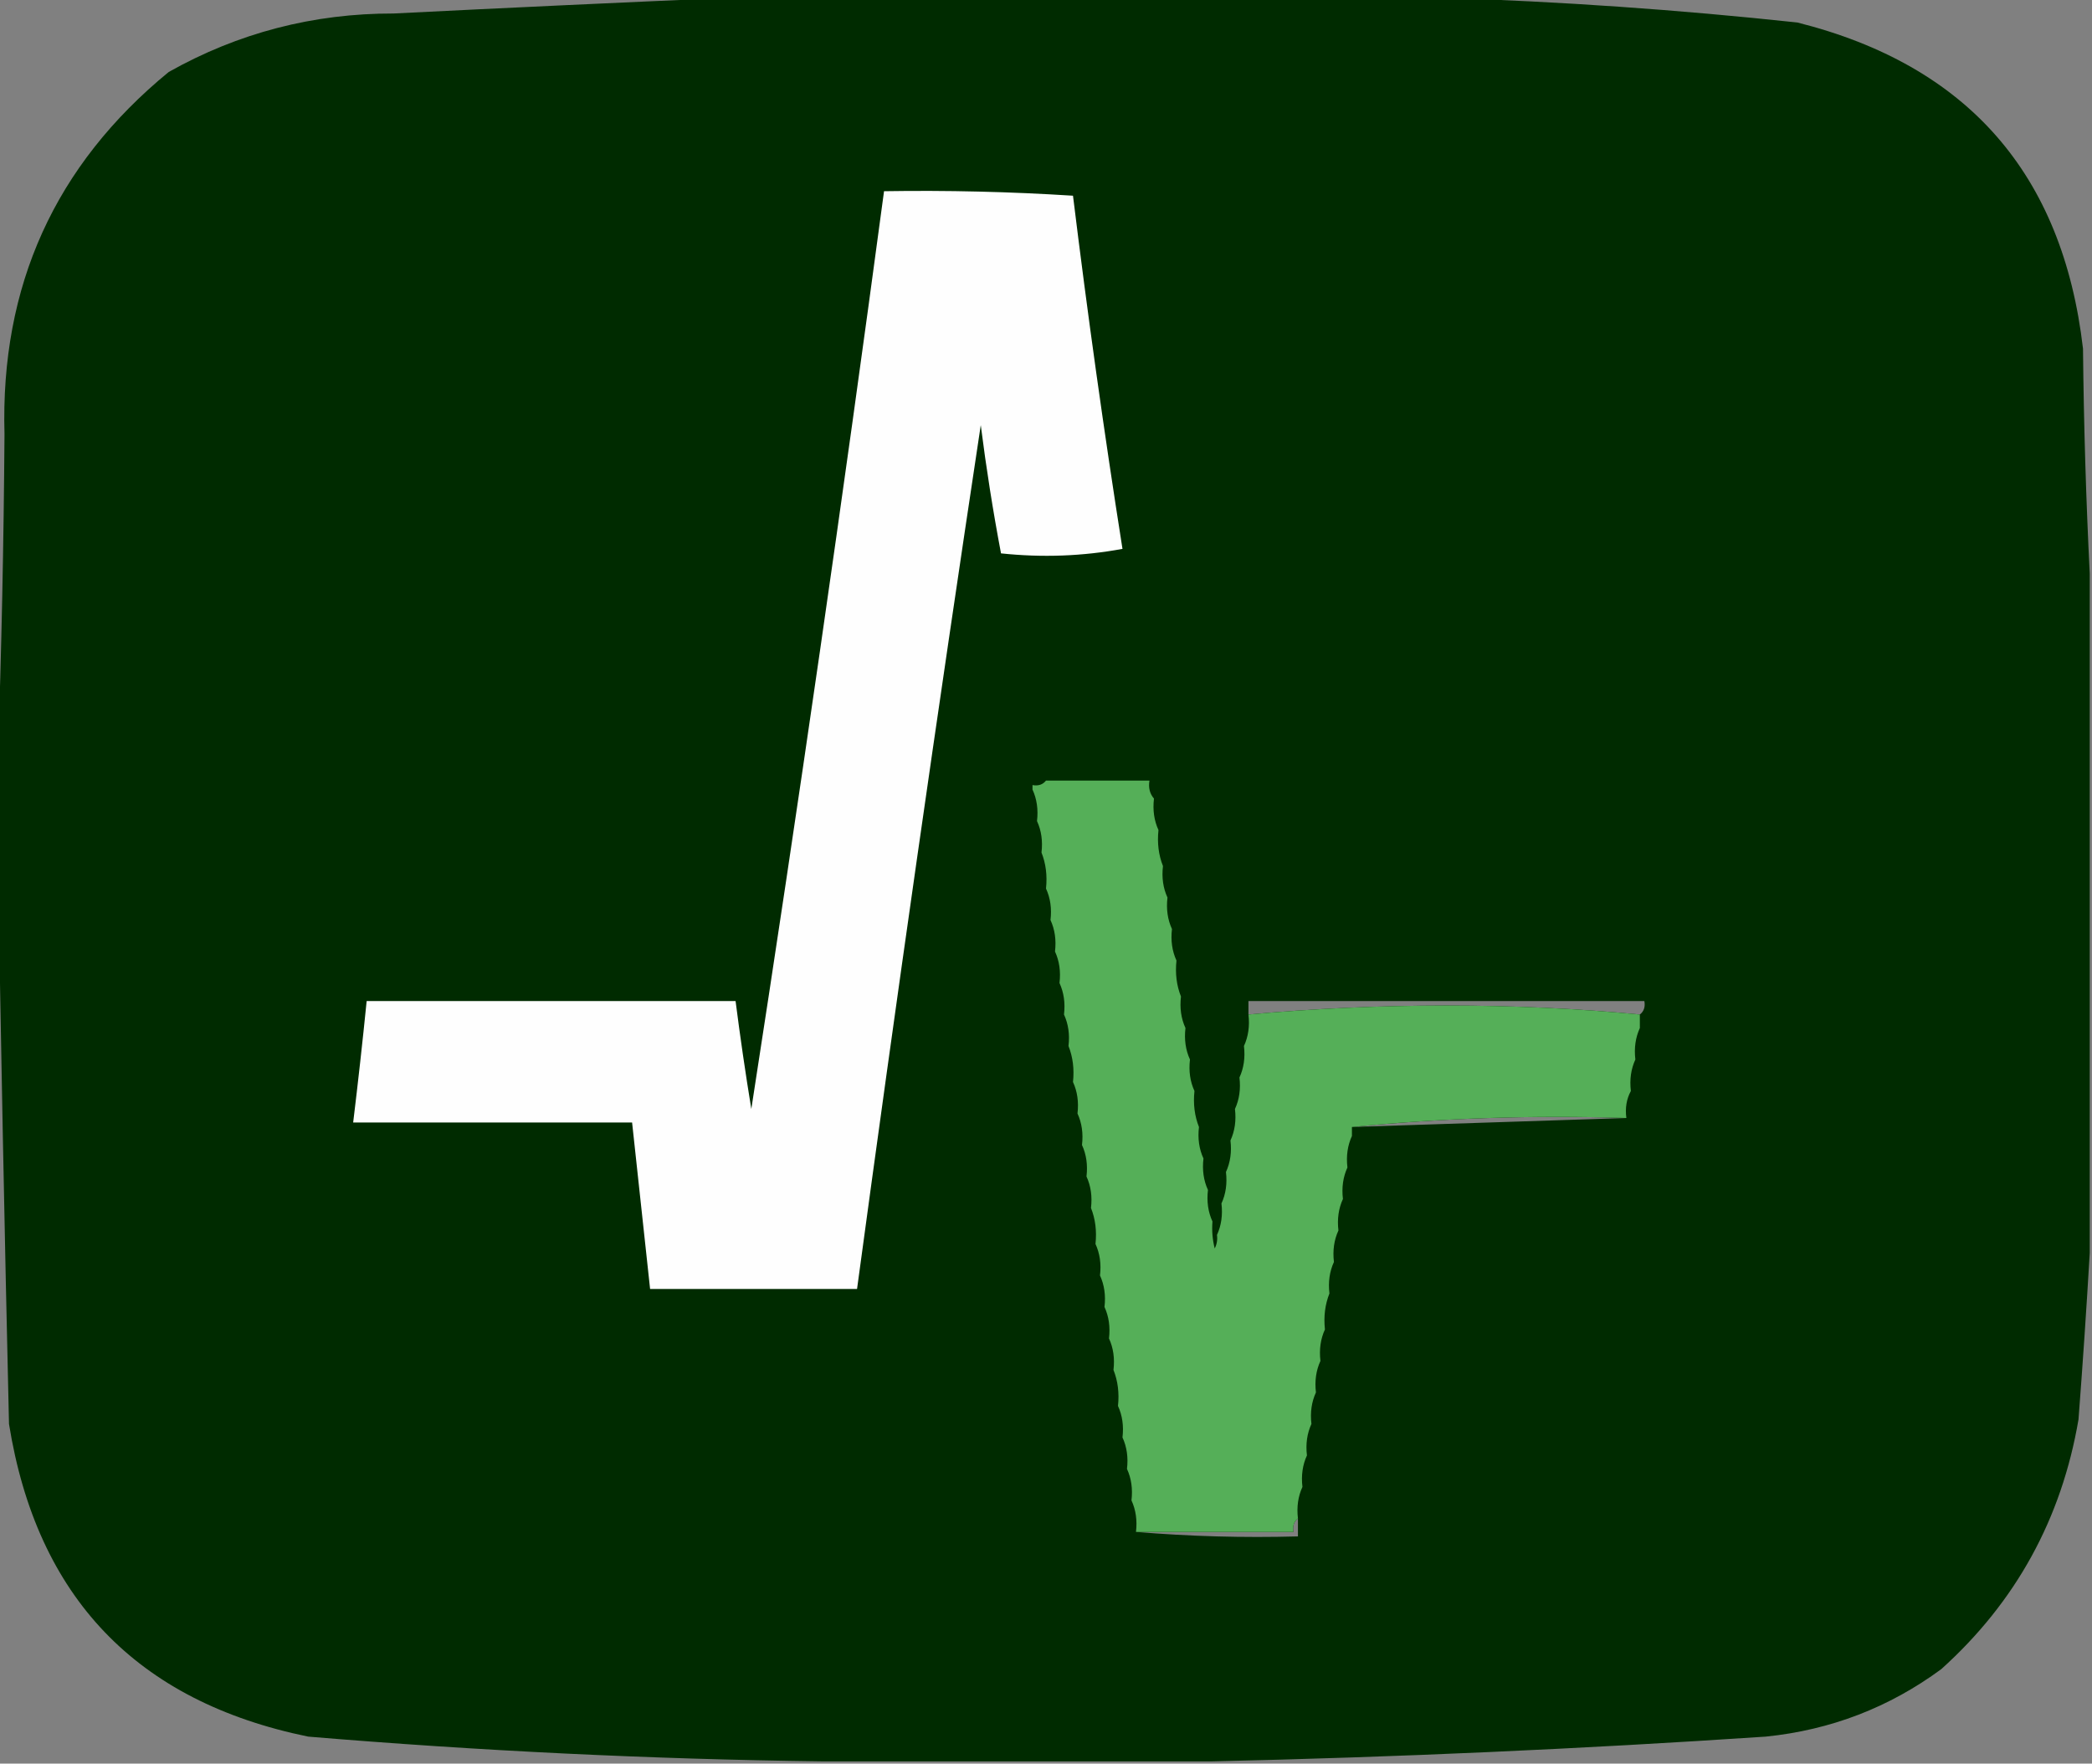 <?xml version="1.0" encoding="UTF-8"?>
<!DOCTYPE svg PUBLIC "-//W3C//DTD SVG 1.1//EN" "http://www.w3.org/Graphics/SVG/1.1/DTD/svg11.dtd">
<svg xmlns="http://www.w3.org/2000/svg" version="1.1" width="465px" height="392px" style="shape-rendering:geometricPrecision; text-rendering:geometricPrecision; image-rendering:optimizeQuality; fill-rule:evenodd; clip-rule:evenodd" xmlns:xlink="http://www.w3.org/1999/xlink">
<rect width="100%" height="100%" fill="#808080" stroke="none"/>
<g><path style="opacity:1" fill="#002b00" d="M 162.5,-0.5 C 215.167,-0.5 267.833,-0.5 320.5,-0.5C 346.75,0.332 373.083,2.165 399.5,5C 437.334,14.504 458.5,38.671 463,77.5C 463.168,94.338 463.668,111.005 464.5,127.5C 464.5,177.833 464.5,228.167 464.5,278.5C 463.786,290.687 462.953,303.02 462,315.5C 458.239,337.576 448.072,356.076 431.5,371C 419.924,379.528 406.924,384.528 392.5,386C 351.383,388.749 310.383,390.582 269.5,391.5C 240.5,391.5 211.5,391.5 182.5,391.5C 144.593,391.016 106.593,389.182 68.5,386C 30.35,378.182 8.183,355.015 2,316.5C 1.003,273.674 0.17,231.008 -0.5,188.5C -0.5,181.833 -0.5,175.167 -0.5,168.5C 0.332,144.67 0.832,120.67 1,96.5C 0.06,63.558 12.226,36.725 37.5,16C 52.961,7.301 69.628,2.967 87.5,3C 112.655,1.735 137.655,0.568 162.5,-0.5 Z M 364.5,225.5 C 350.516,224.167 336.183,223.501 321.5,223.5C 306.612,223.516 291.946,224.183 277.5,225.5C 277.5,224.5 277.5,223.5 277.5,222.5C 306.833,222.5 336.167,222.5 365.5,222.5C 365.737,223.791 365.404,224.791 364.5,225.5 Z M 361.5,248.5 C 341.265,249.178 320.931,249.844 300.5,250.5C 320.473,248.512 340.806,247.845 361.5,248.5 Z M 288.5,337.5 C 288.5,338.833 288.5,340.167 288.5,341.5C 276.322,341.828 264.322,341.495 252.5,340.5C 264.167,340.5 275.833,340.5 287.5,340.5C 287.263,339.209 287.596,338.209 288.5,337.5 Z"/></g>
<g><path style="opacity:1" fill="#fefefe" d="M 196.5,42.5 C 210.522,42.278 224.522,42.612 238.5,43.5C 241.72,69.767 245.387,95.934 249.5,122C 240.662,123.635 231.662,123.968 222.5,123C 220.718,113.591 219.218,104.091 218,94.5C 208.345,158.405 199.178,222.405 190.5,286.5C 175.167,286.5 159.833,286.5 144.5,286.5C 143.167,274.168 141.834,261.835 140.5,249.5C 119.833,249.5 99.167,249.5 78.5,249.5C 79.594,240.51 80.594,231.51 81.5,222.5C 108.833,222.5 136.167,222.5 163.5,222.5C 164.525,230.51 165.692,238.51 167,246.5C 177.529,178.628 187.363,110.628 196.5,42.5 Z"/></g>
<g><path style="opacity:1" fill="#55af58" d="M 232.5,173.5 C 240.167,173.5 247.833,173.5 255.5,173.5C 255.232,175.099 255.566,176.432 256.5,177.5C 256.198,180.059 256.532,182.393 257.5,184.5C 257.194,187.385 257.527,190.052 258.5,192.5C 258.198,195.059 258.532,197.393 259.5,199.5C 259.198,202.059 259.532,204.393 260.5,206.5C 260.198,209.059 260.532,211.393 261.5,213.5C 261.194,216.385 261.527,219.052 262.5,221.5C 262.198,224.059 262.532,226.393 263.5,228.5C 263.198,231.059 263.532,233.393 264.5,235.5C 264.198,238.059 264.532,240.393 265.5,242.5C 265.194,245.385 265.527,248.052 266.5,250.5C 266.198,253.059 266.532,255.393 267.5,257.5C 267.198,260.059 267.532,262.393 268.5,264.5C 268.198,267.059 268.532,269.393 269.5,271.5C 269.338,273.527 269.505,275.527 270,277.5C 270.483,276.552 270.649,275.552 270.5,274.5C 271.468,272.393 271.802,270.059 271.5,267.5C 272.468,265.393 272.802,263.059 272.5,260.5C 273.468,258.393 273.802,256.059 273.5,253.5C 274.468,251.393 274.802,249.059 274.5,246.5C 275.468,244.393 275.802,242.059 275.5,239.5C 276.468,237.393 276.802,235.059 276.5,232.5C 277.468,230.393 277.802,228.059 277.5,225.5C 291.946,224.183 306.612,223.516 321.5,223.5C 336.183,223.501 350.516,224.167 364.5,225.5C 364.5,226.5 364.5,227.5 364.5,228.5C 363.532,230.607 363.198,232.941 363.5,235.5C 362.532,237.607 362.198,239.941 362.5,242.5C 361.539,244.265 361.205,246.265 361.5,248.5C 340.806,247.845 320.473,248.512 300.5,250.5C 300.5,251.167 300.5,251.833 300.5,252.5C 299.532,254.607 299.198,256.941 299.5,259.5C 298.532,261.607 298.198,263.941 298.5,266.5C 297.532,268.607 297.198,270.941 297.5,273.5C 296.532,275.607 296.198,277.941 296.5,280.5C 295.532,282.607 295.198,284.941 295.5,287.5C 294.527,289.948 294.194,292.615 294.5,295.5C 293.532,297.607 293.198,299.941 293.5,302.5C 292.532,304.607 292.198,306.941 292.5,309.5C 291.532,311.607 291.198,313.941 291.5,316.5C 290.532,318.607 290.198,320.941 290.5,323.5C 289.532,325.607 289.198,327.941 289.5,330.5C 288.532,332.607 288.198,334.941 288.5,337.5C 287.596,338.209 287.263,339.209 287.5,340.5C 275.833,340.5 264.167,340.5 252.5,340.5C 252.802,337.941 252.468,335.607 251.5,333.5C 251.802,330.941 251.468,328.607 250.5,326.5C 250.802,323.941 250.468,321.607 249.5,319.5C 249.802,316.941 249.468,314.607 248.5,312.5C 248.806,309.615 248.473,306.948 247.5,304.5C 247.802,301.941 247.468,299.607 246.5,297.5C 246.802,294.941 246.468,292.607 245.5,290.5C 245.802,287.941 245.468,285.607 244.5,283.5C 244.802,280.941 244.468,278.607 243.5,276.5C 243.806,273.615 243.473,270.948 242.5,268.5C 242.802,265.941 242.468,263.607 241.5,261.5C 241.802,258.941 241.468,256.607 240.5,254.5C 240.802,251.941 240.468,249.607 239.5,247.5C 239.802,244.941 239.468,242.607 238.5,240.5C 238.806,237.615 238.473,234.948 237.5,232.5C 237.802,229.941 237.468,227.607 236.5,225.5C 236.802,222.941 236.468,220.607 235.5,218.5C 235.802,215.941 235.468,213.607 234.5,211.5C 234.802,208.941 234.468,206.607 233.5,204.5C 233.802,201.941 233.468,199.607 232.5,197.5C 232.806,194.615 232.473,191.948 231.5,189.5C 231.802,186.941 231.468,184.607 230.5,182.5C 230.802,179.941 230.468,177.607 229.5,175.5C 229.5,175.167 229.5,174.833 229.5,174.5C 230.791,174.737 231.791,174.404 232.5,173.5 Z"/></g>
</svg>
